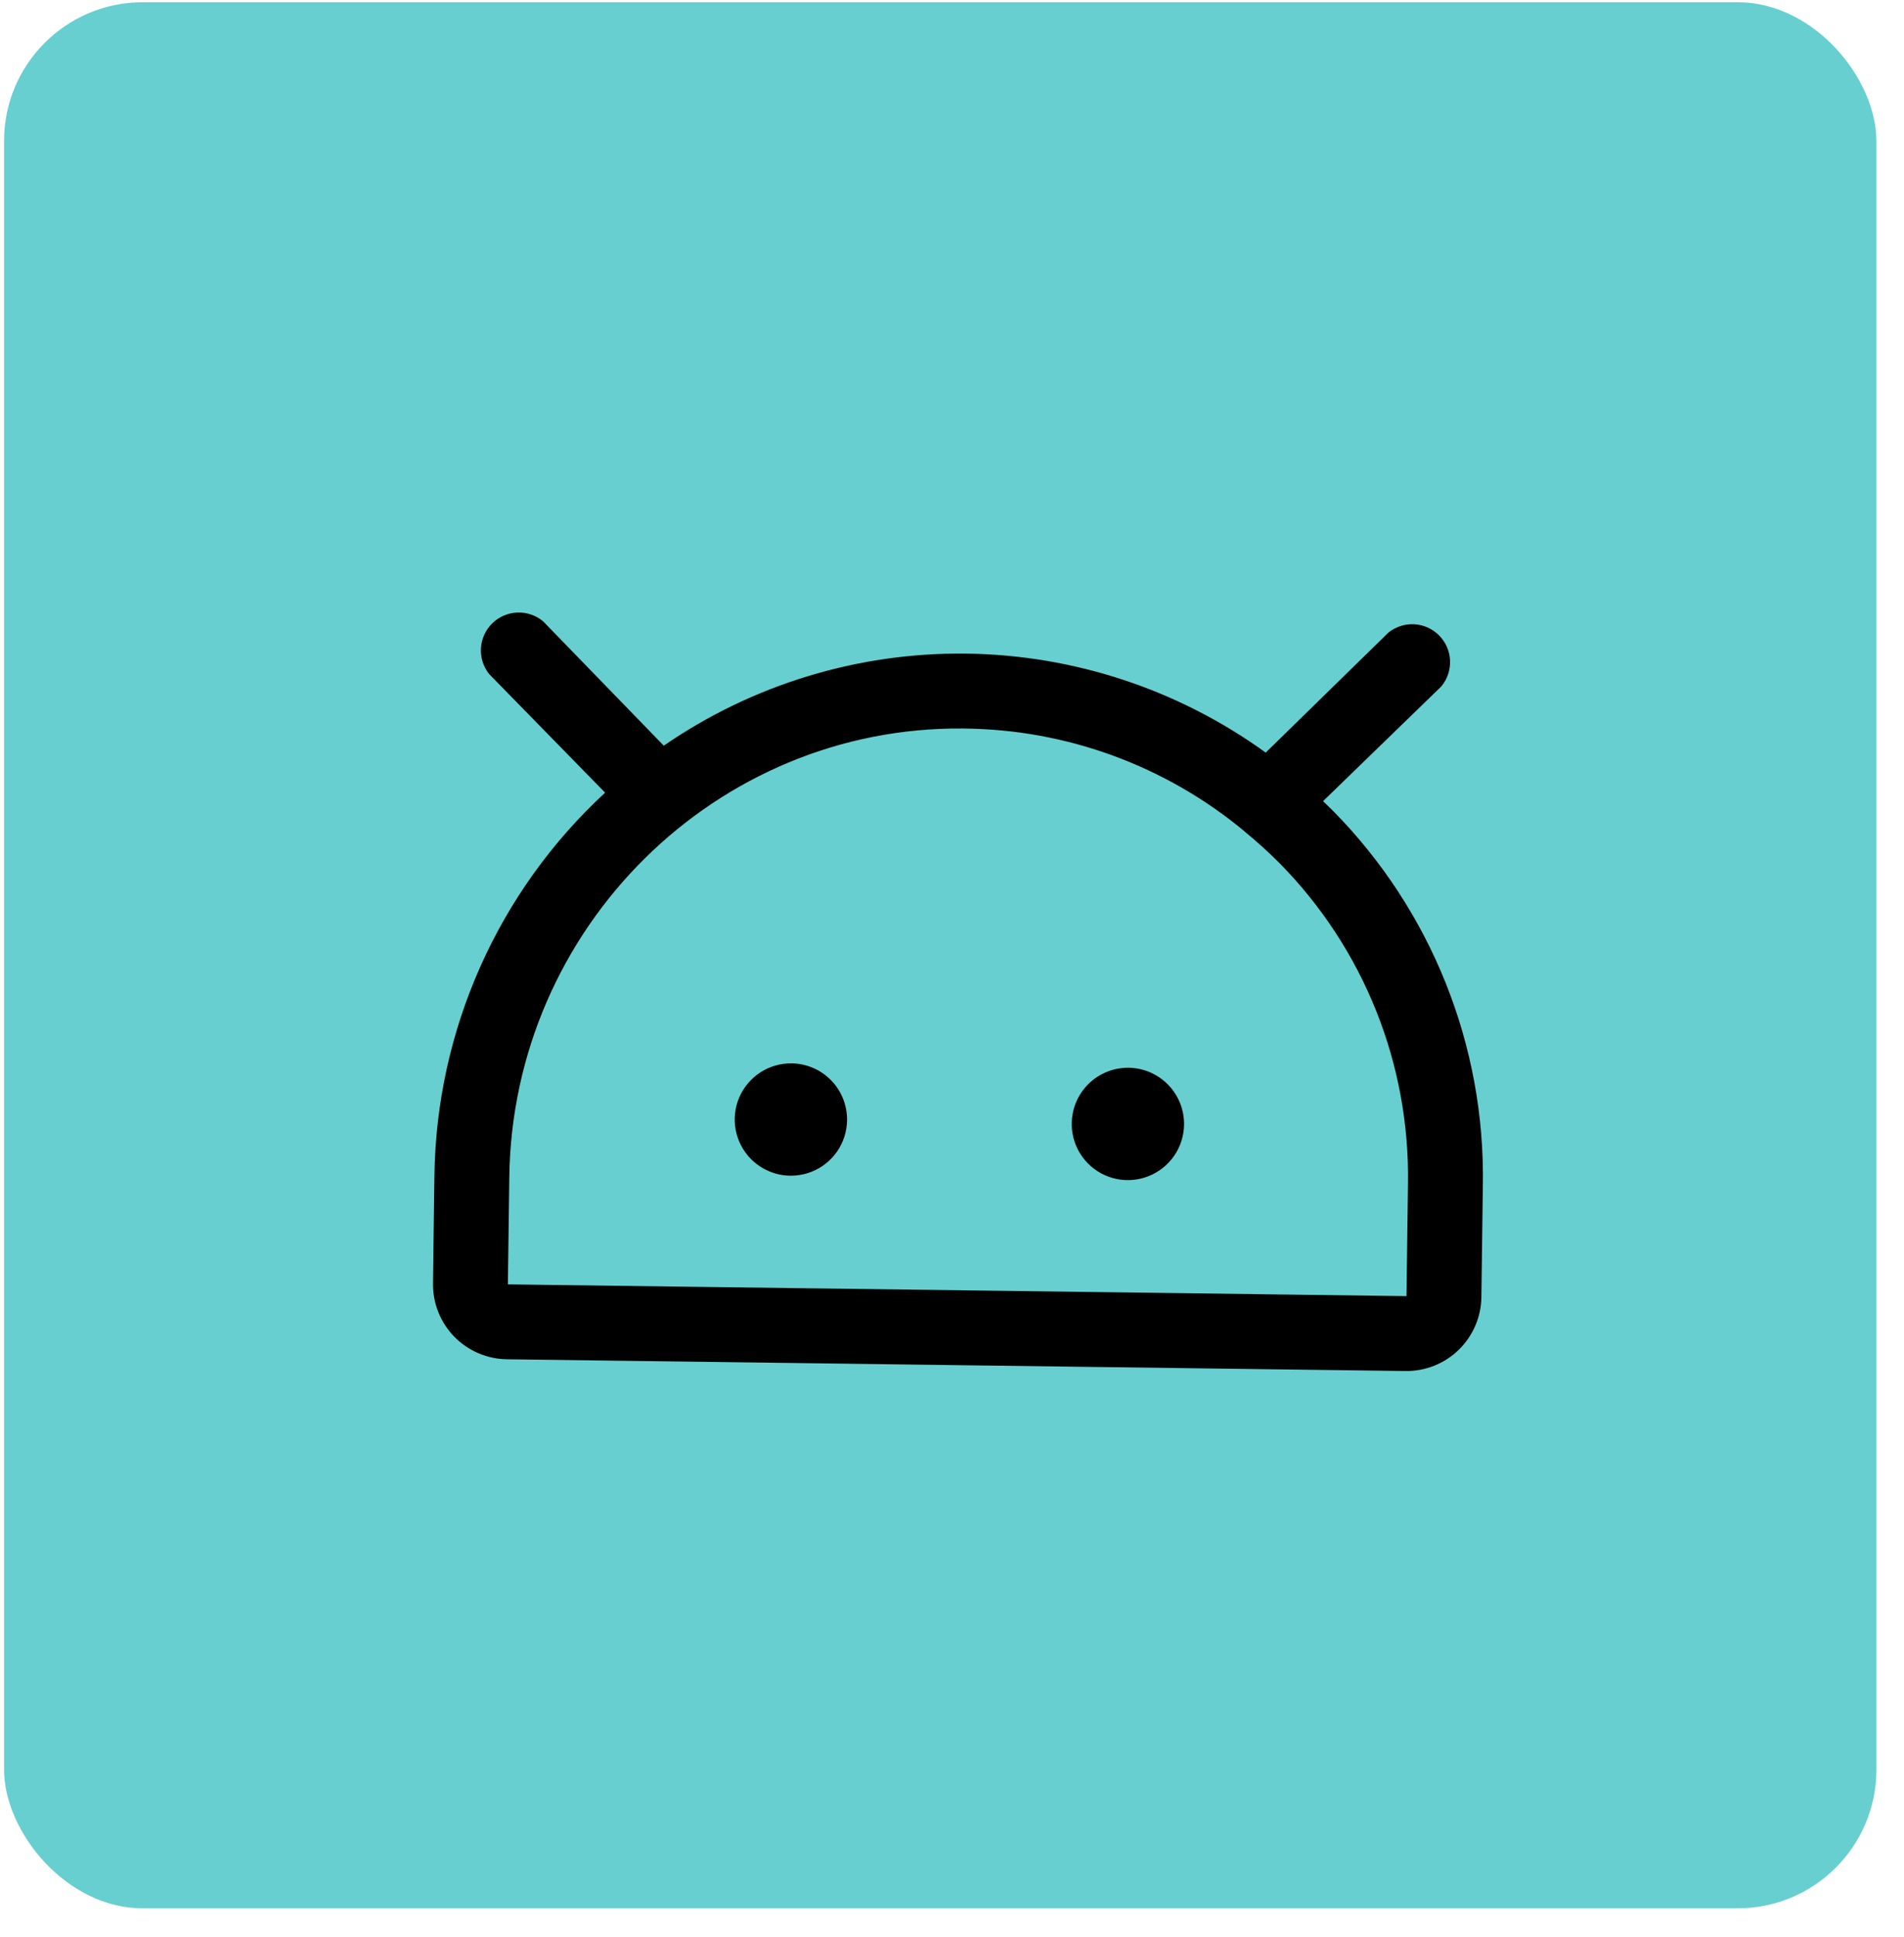 <svg width="58" height="59" viewBox="0 0 58 59" fill="none" xmlns="http://www.w3.org/2000/svg">
<rect x="0.124" y="0.068" width="57.035" height="58.056" rx="4.225" fill="#67CFCF"/>
<path d="M36.069 34.256C36.064 34.594 35.96 34.924 35.768 35.202C35.576 35.481 35.306 35.697 34.992 35.822C34.678 35.948 34.333 35.977 34.002 35.907C33.671 35.837 33.368 35.67 33.132 35.427C32.896 35.185 32.737 34.878 32.675 34.545C32.614 34.212 32.652 33.869 32.786 33.558C32.919 33.247 33.142 32.983 33.426 32.798C33.71 32.614 34.042 32.518 34.38 32.522C34.834 32.528 35.267 32.714 35.583 33.039C35.9 33.364 36.075 33.802 36.069 34.256ZM24.115 32.388C23.777 32.384 23.445 32.48 23.161 32.664C22.877 32.848 22.654 33.113 22.52 33.423C22.387 33.734 22.349 34.078 22.41 34.411C22.472 34.743 22.631 35.05 22.867 35.293C23.103 35.535 23.406 35.702 23.737 35.773C24.068 35.843 24.412 35.813 24.727 35.688C25.041 35.563 25.311 35.347 25.503 35.068C25.694 34.789 25.799 34.46 25.803 34.121C25.809 33.668 25.635 33.23 25.318 32.905C25.002 32.58 24.569 32.394 24.115 32.388ZM45.171 36.086L45.126 39.508C45.118 40.113 44.87 40.69 44.437 41.112C44.004 41.534 43.42 41.767 42.815 41.759L15.441 41.401C14.836 41.393 14.259 41.145 13.837 40.712C13.415 40.278 13.182 39.695 13.19 39.09L13.233 35.825C13.26 33.626 13.735 31.456 14.629 29.448C15.523 27.439 16.818 25.634 18.433 24.143L14.902 20.532C14.723 20.308 14.633 20.025 14.651 19.739C14.669 19.453 14.793 19.183 14.998 18.983C15.203 18.783 15.476 18.667 15.762 18.657C16.049 18.646 16.329 18.743 16.548 18.928L20.22 22.712C22.924 20.849 26.139 19.87 29.422 19.908C32.705 19.946 35.895 20.999 38.556 22.923L42.297 19.265C42.521 19.086 42.803 18.997 43.09 19.014C43.376 19.032 43.645 19.156 43.845 19.361C44.045 19.567 44.162 19.839 44.172 20.125C44.182 20.412 44.086 20.692 43.901 20.911L40.304 24.401L40.628 24.719C42.101 26.218 43.261 27.995 44.041 29.946C44.821 31.898 45.205 33.985 45.171 36.086ZM42.89 36.056C42.919 34.254 42.591 32.465 41.922 30.791C41.254 29.118 40.259 27.594 38.996 26.309C38.652 25.962 38.29 25.634 37.911 25.325C37.911 25.321 37.91 25.317 37.907 25.315C37.904 25.312 37.901 25.31 37.897 25.31C35.501 23.323 32.495 22.221 29.382 22.19L29.339 22.189C21.811 22.119 15.613 28.256 15.514 35.855L15.471 39.12L42.845 39.478L42.89 36.056Z" fill="black"/>
</svg>
